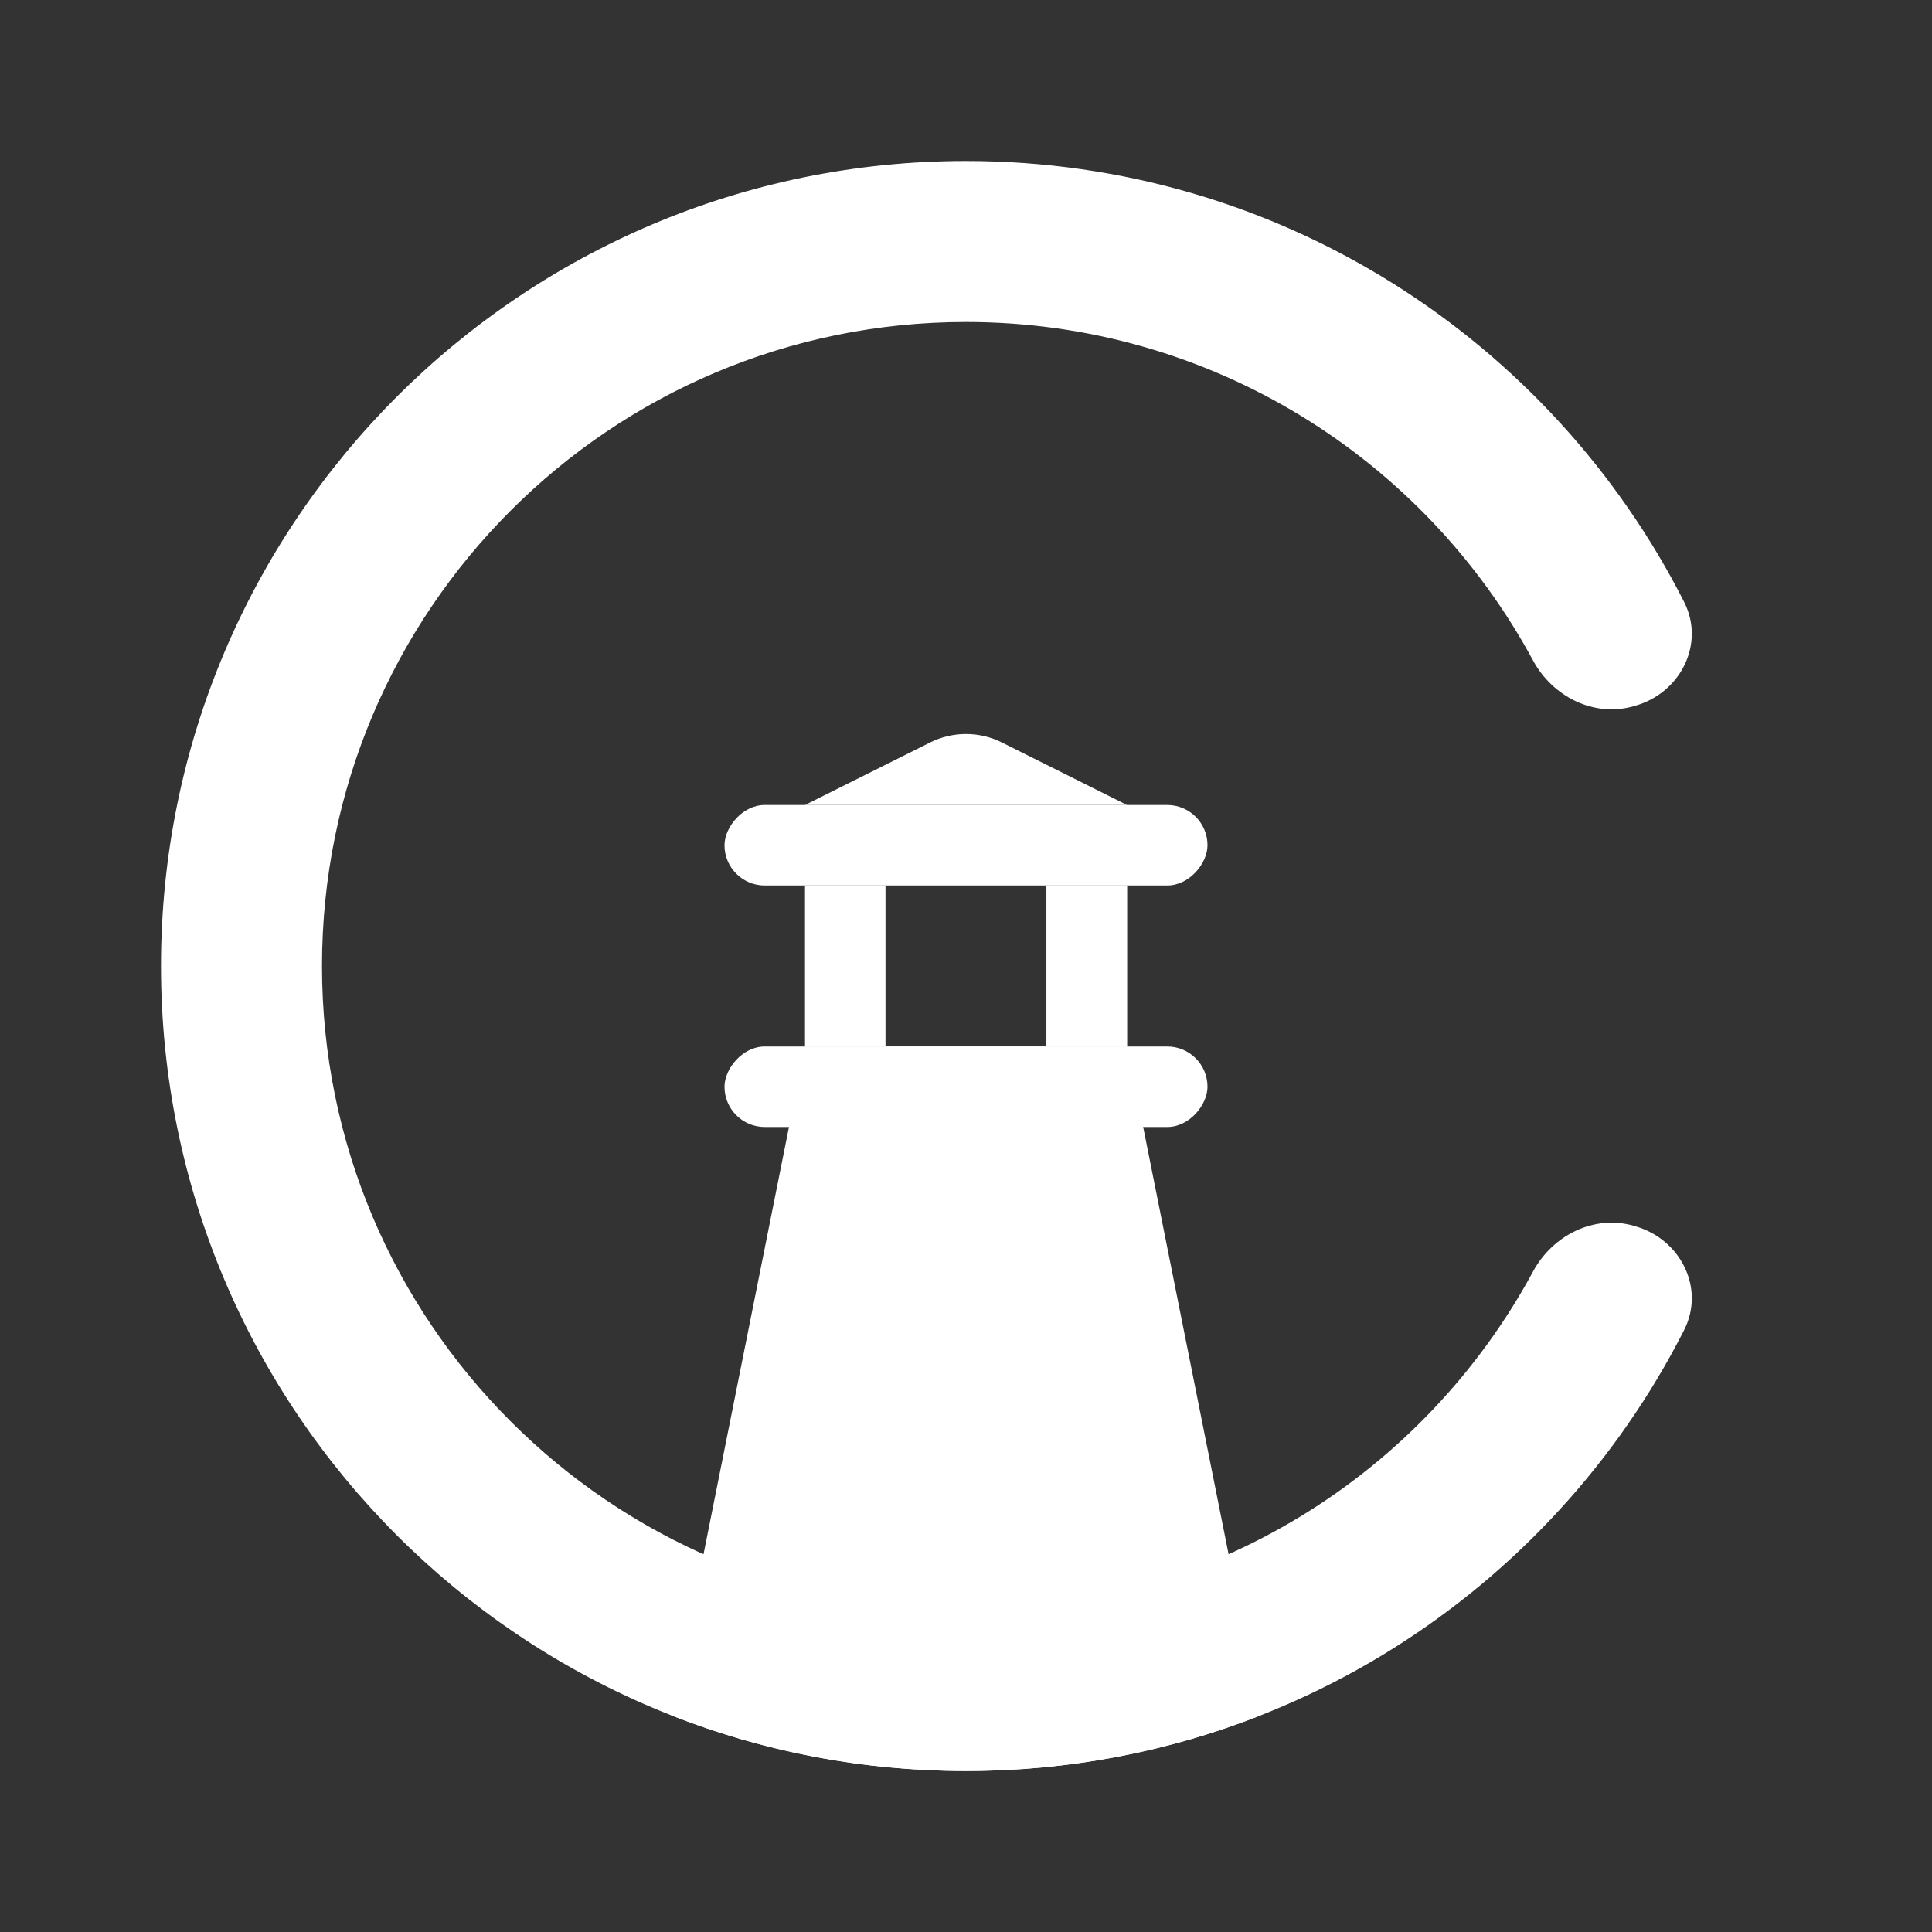 <svg width="24" height="24" viewBox="0 0 24 24" fill="none" xmlns="http://www.w3.org/2000/svg">
<rect x="0" y="0" width="24" height="24" fill="#333333" stroke="none"/>
<path fill-rule="evenodd" clip-rule="evenodd" d="M20.314 15.233C20.877 15.393 21.185 16.003 20.92 16.524C19.269 19.774 15.895 22 12 22C6.477 22 2 17.523 2 12C2 6.477 6.477 2 12 2C15.895 2 19.269 4.226 20.92 7.476C21.185 7.997 20.877 8.607 20.314 8.767L20.294 8.773C19.801 8.914 19.288 8.656 19.044 8.205C17.693 5.701 15.045 4 12 4C7.582 4 4 7.582 4 12C4 16.418 7.582 20 12 20C15.045 20 17.693 18.299 19.044 15.795C19.288 15.344 19.801 15.086 20.294 15.227L20.314 15.233Z" fill="white"/>
<path fill-rule="evenodd" clip-rule="evenodd" d="M8.339 21.309L10.001 13H14.001L15.662 21.308C14.528 21.755 13.293 22 12 22C10.707 22 9.473 21.755 8.339 21.309Z" fill="white"/>
<rect x="13" y="11" width="1" height="2" fill="white"/>
<path d="M10 11H11V13H10V11Z" fill="white"/>
<path d="M13 11H14V13H13V11Z" fill="white"/>
<rect width="6" height="1" rx="0.5" transform="matrix(1 0 0 -1 9 14)" fill="white"/>
<rect width="6" height="1" rx="0.5" transform="matrix(1 0 0 -1 9 11)" fill="white"/>
<path d="M11.553 9.224C11.834 9.083 12.166 9.083 12.447 9.224L14 10H10L11.553 9.224Z" fill="white"/>
</svg>
